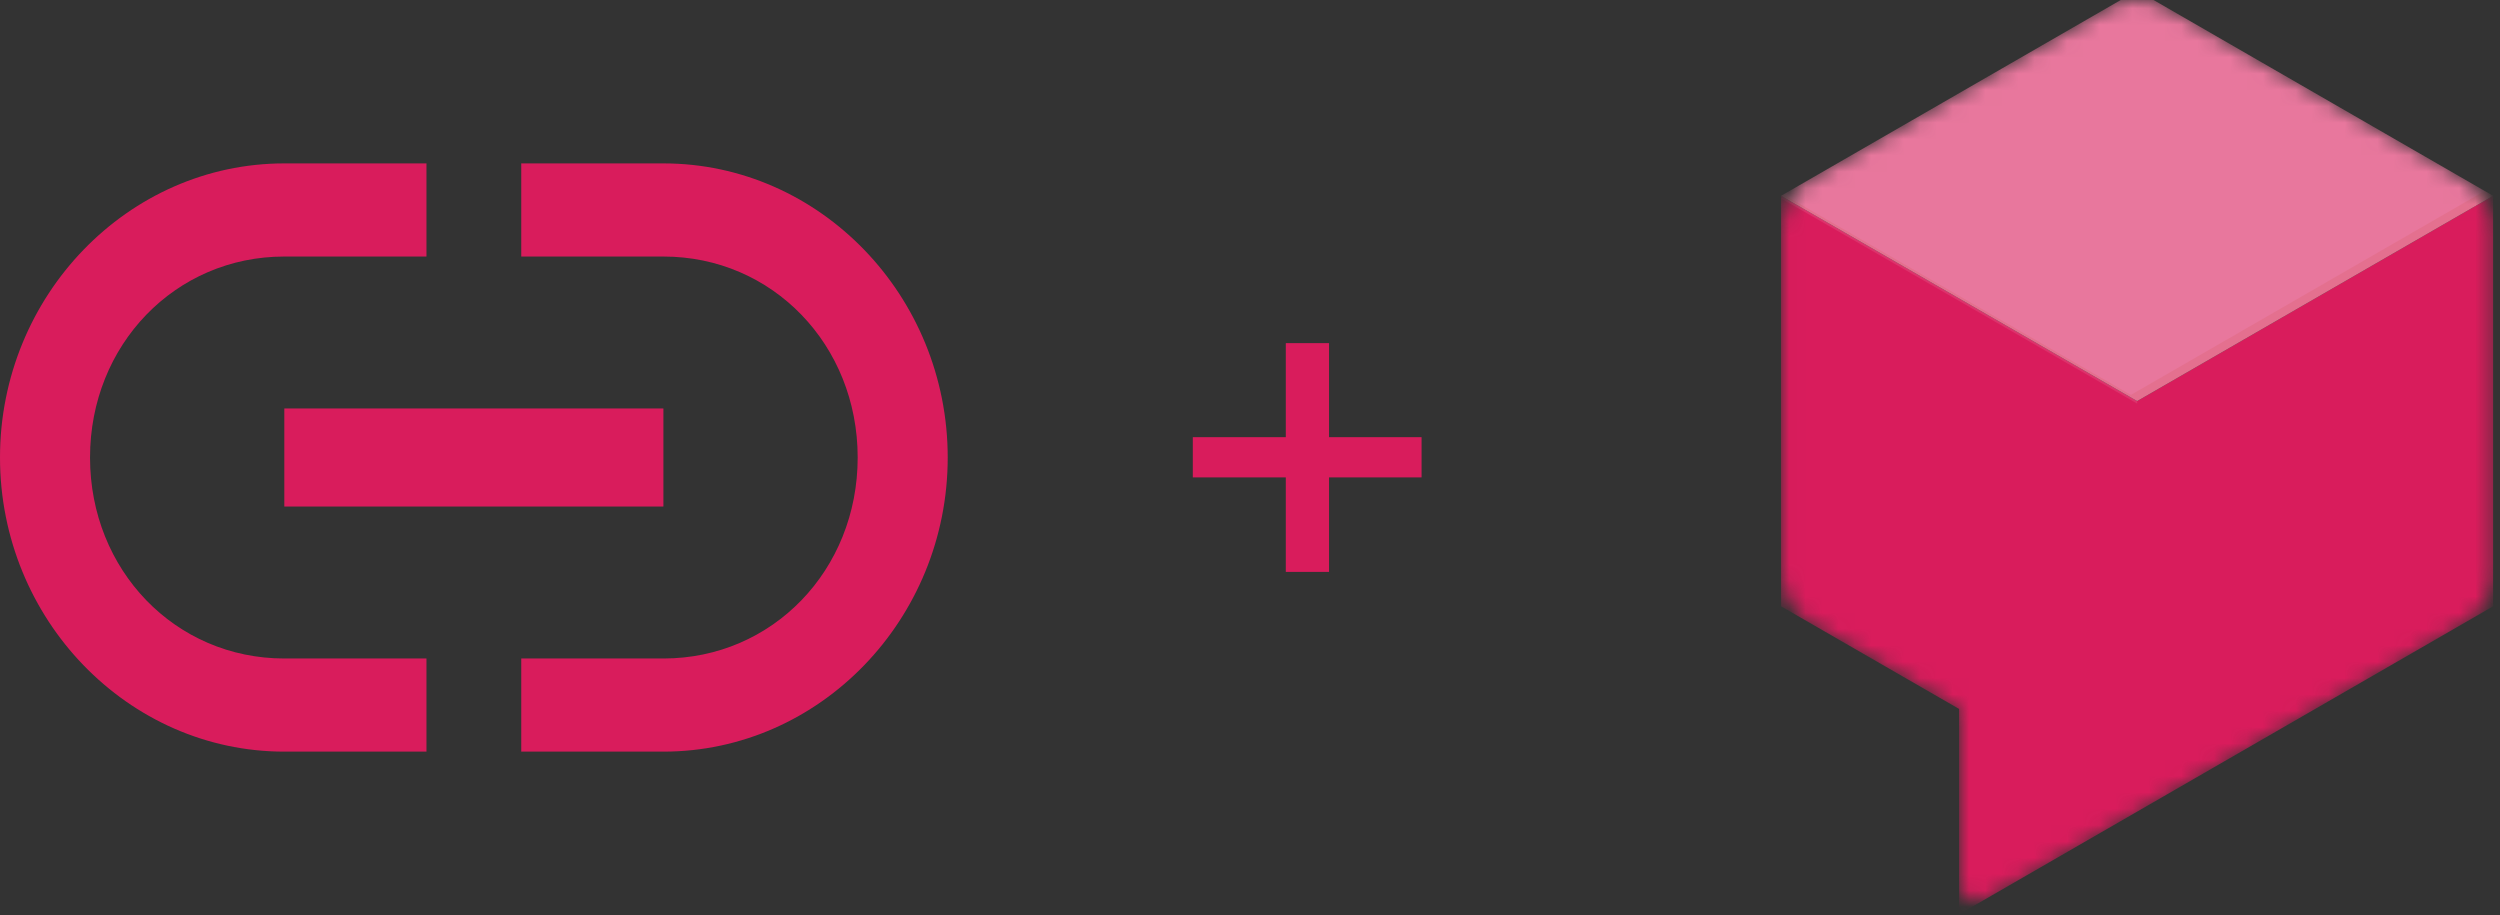 <?xml version="1.0" encoding="UTF-8"?>
<svg width="153px" height="56px" viewBox="0 0 153 56" version="1.1" xmlns="http://www.w3.org/2000/svg" xmlns:xlink="http://www.w3.org/1999/xlink">
    <rect x="0" y="0" width="153" height="56" fill="#333333" stroke="none"/>
    <!-- Generator: Sketch 52.5 (67469) - http://www.bohemiancoding.com/sketch -->
    <title>Icons/GDF_Web</title>
    <desc>Created with Sketch.</desc>
    <defs>
        <path d="M41.696,10.89 L23.682,0.508 C22.518,-0.164 21.068,-0.164 19.904,0.508 L1.889,10.89 C0.725,11.57 0.009,12.811 0.009,14.164 L0.009,34.944 C0.009,36.288 0.725,37.529 1.889,38.209 L10.905,43.413 L10.905,54.018 C10.905,54.647 11.414,55.147 12.044,55.147 C12.242,55.147 12.432,55.095 12.605,54.992 L41.722,38.218 C42.887,37.546 43.612,36.305 43.603,34.953 L43.603,14.164 C43.595,12.802 42.87,11.562 41.696,10.89 Z" id="path-1"></path>
    </defs>
    <g id="Page-1" stroke="none" stroke-width="1" fill="none" fill-rule="evenodd">
        <g id="App_UI_13" transform="translate(-918, -554)">
            <g id="Group-10" transform="translate(288, 438)">
                <g id="Group-14" transform="translate(579, 88)">
                    <g id="Group-15">
                        <g id="Icons/GDF_Web" transform="translate(48, 24)">
                            <polygon id="+" fill="#D91C5C" points="90 33.217 84.337 33.217 84.337 39 81.691 39 81.691 33.217 76 33.217 76 30.755 81.691 30.755 81.691 25 84.337 25 84.337 30.755 90 30.755"></polygon>
                            <g id="Icons/GDF_Magenta" transform="translate(102, 0)">
                                <g id="Icons/GDF">
                                    <rect id="Rectangle" fill-rule="nonzero" x="0" y="0" width="64" height="64"></rect>
                                    <g id="Clipped" transform="translate(10, 4)">
                                        <mask id="mask-2" fill="white">
                                            <use xlink:href="#path-1"></use>
                                        </mask>
                                        <g id="path_1"></g>
                                        <g id="Group" mask="url(#mask-2)">
                                            <g transform="translate(0, -0.862)" id="Path">
                                                <polygon fill="#D91C5C" points="0 12.846 0 37.968 10.896 44.249 10.896 56.818 43.577 37.968 43.577 12.846 21.793 25.407"></polygon>
                                                <polygon fill="#E8779D" points="0 12.846 21.793 0.284 43.577 12.846 21.793 25.407"></polygon>
                                                <polygon fill="#BF360C" opacity="0.1" points="43.068 12.544 21.413 25.028 0.138 12.759 0 12.846 21.793 25.407 43.577 12.846"></polygon>
                                                <polygon fill="#FFFFFF" opacity="0.1" points="21.793 25.407 0.138 12.923 0 13.001 21.793 25.562"></polygon>
                                            </g>
                                        </g>
                                    </g>
                                </g>
                            </g>
                            <g id="Icons/Webcallback_Magenta">
                                <g id="WebCallBack">
                                    <rect id="Rectangle" fill-rule="nonzero" x="0" y="0" width="64" height="64"></rect>
                                    <path d="M20.4,35 L43.6,35 L43.6,29 L20.4,29 L20.4,35 Z M8.51,32 C8.51,25.1 13.73,19.7 20.4,19.7 L29.1,19.7 L29.1,14 L20.4,14 C10.83,14 3,22.1 3,32 C3,41.9 10.83,50 20.4,50 L29.1,50 L29.1,44.3 L20.4,44.3 C13.73,44.3 8.51,38.9 8.51,32 Z M43.6,14 L34.9,14 L34.9,19.7 L43.6,19.7 C50.27,19.7 55.49,25.1 55.49,32 C55.49,38.9 50.27,44.3 43.6,44.3 L34.9,44.3 L34.9,50 L43.6,50 C53.17,50 61,41.9 61,32 C61,22.1 53.17,14 43.6,14 Z" id="Shape" fill="#D91C5C" fill-rule="nonzero"></path>
                                </g>
                            </g>
                        </g>
                    </g>
                </g>
            </g>
        </g>
    </g>
</svg>